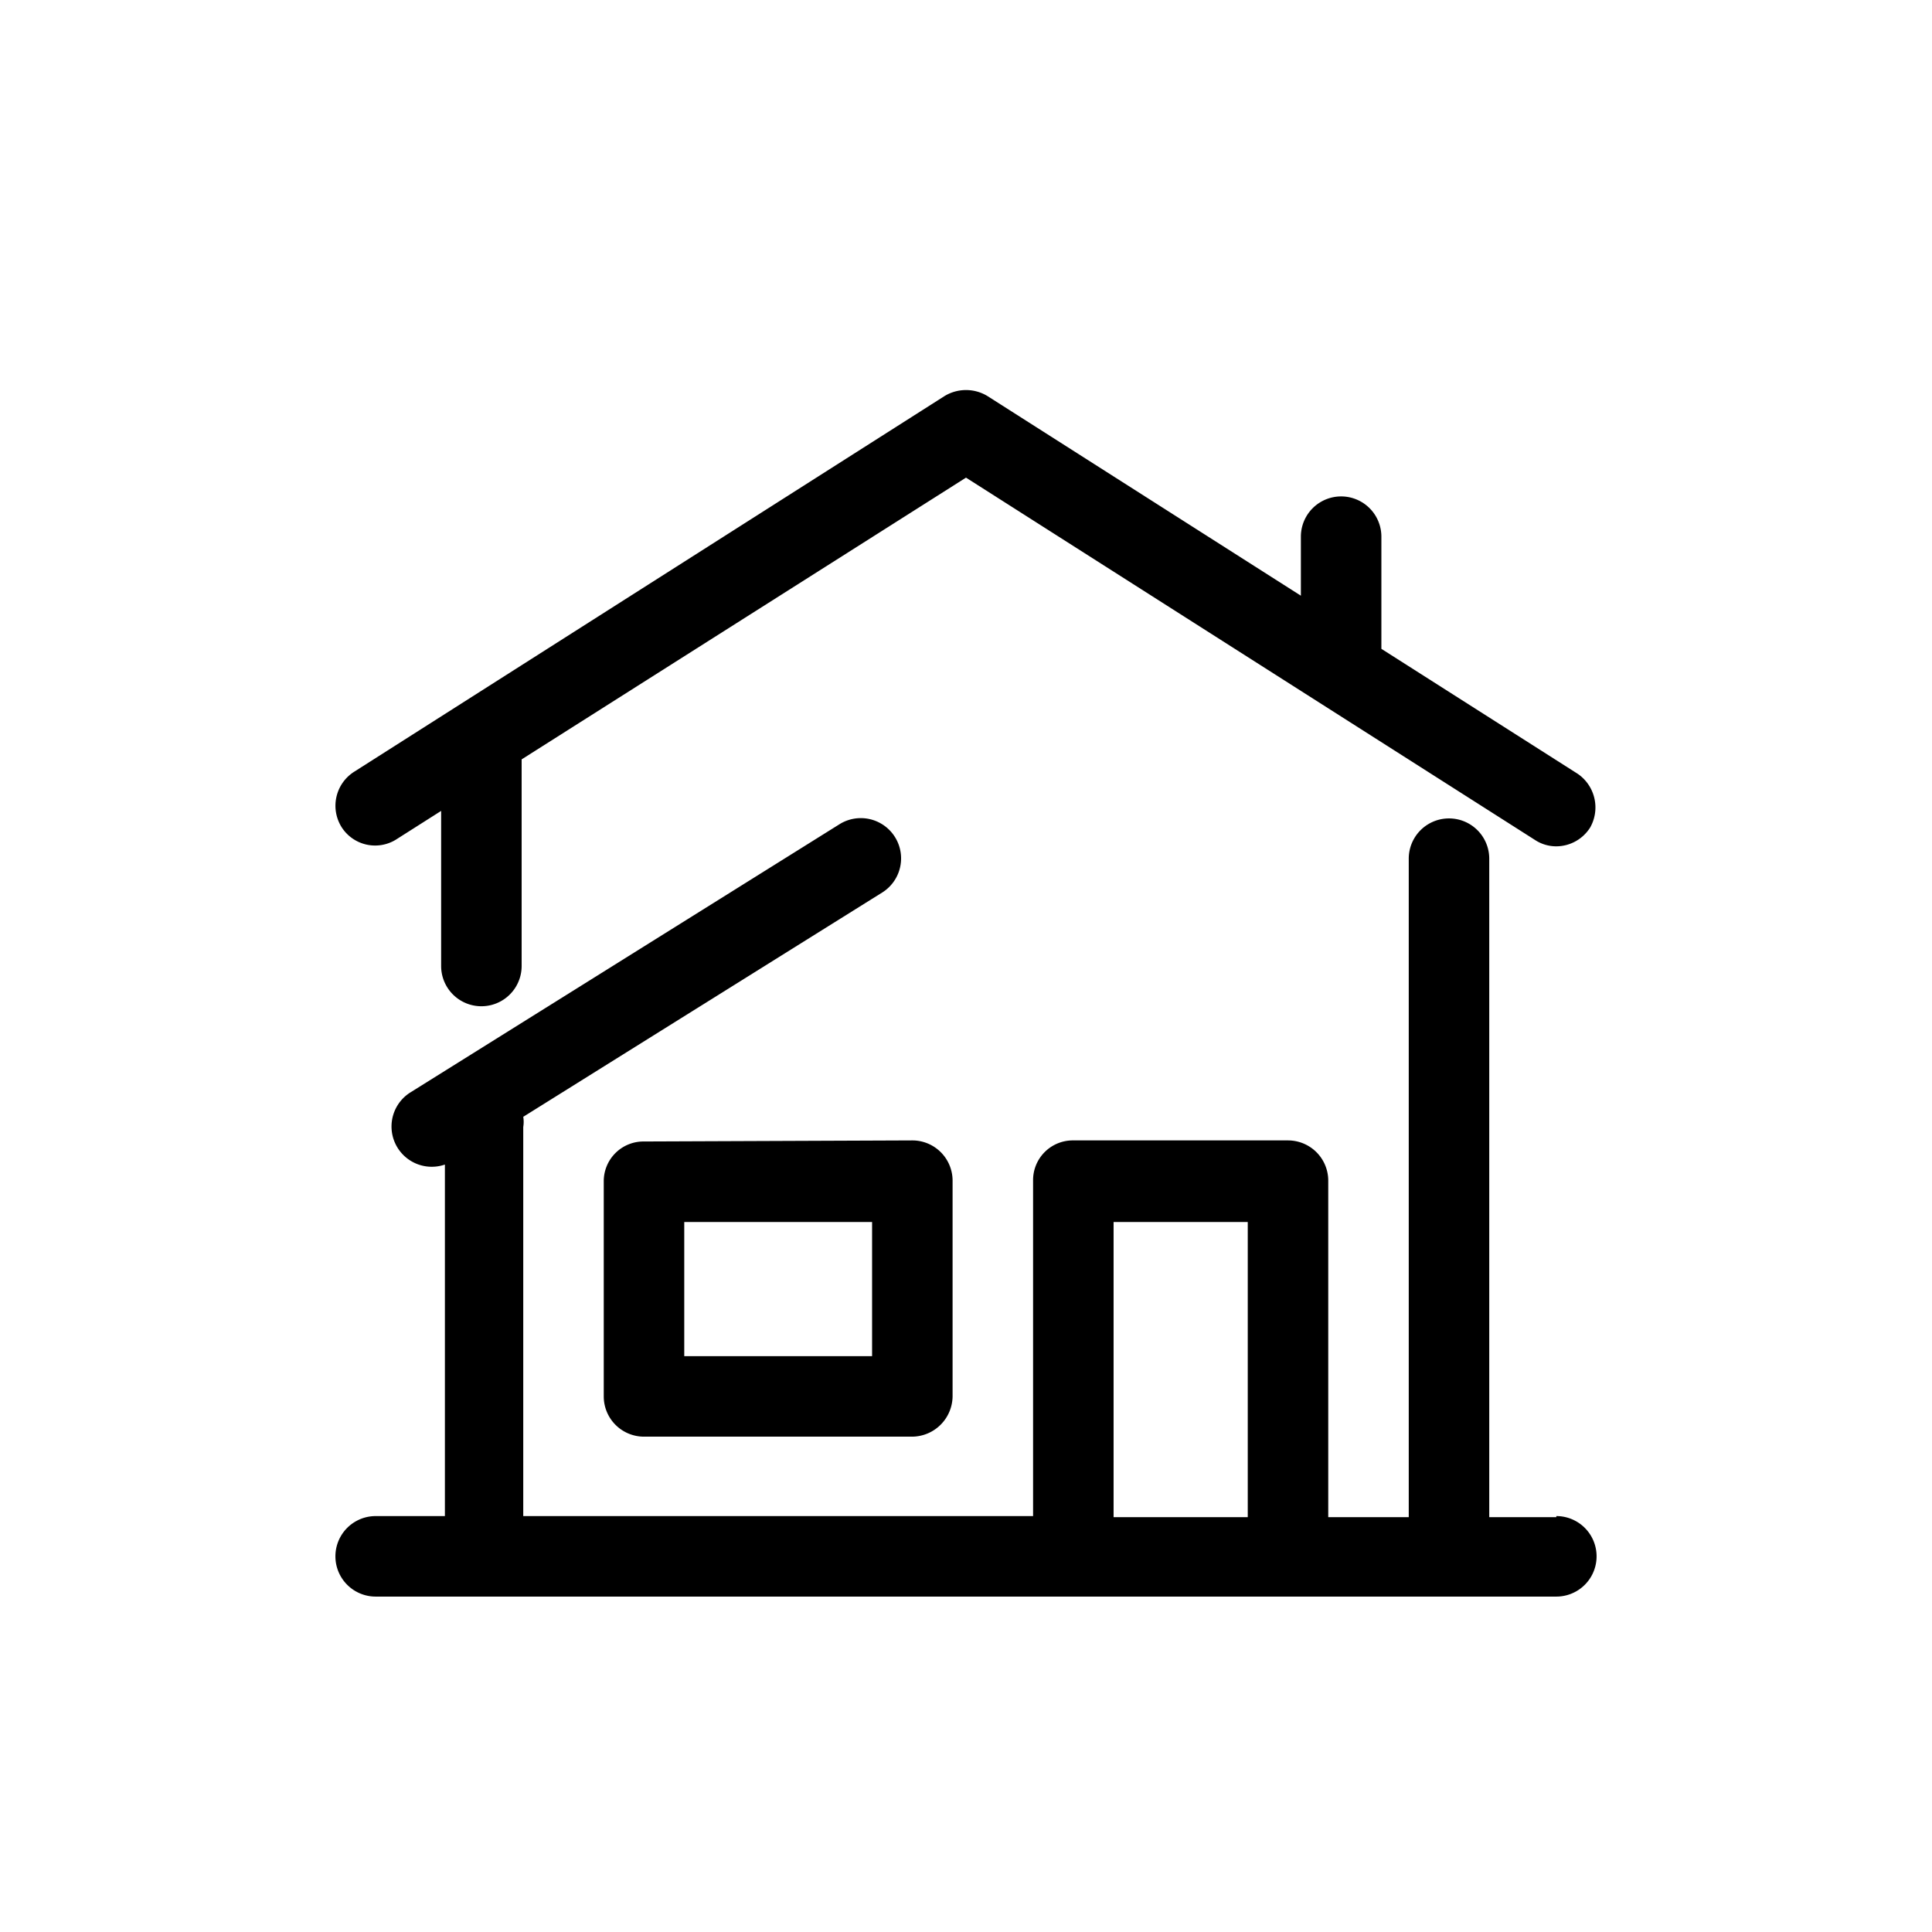 <svg id="Icons" xmlns="http://www.w3.org/2000/svg" viewBox="0 0 36 36"><title>Icon-Red_Hat-Buildings-Home-A-Black-RGB</title><path d="M6.37,15.42a.74.74,0,0,0,1,.23l.85-.54V18a.75.75,0,0,0,1.5,0V14.15L18,8.9l10.6,6.75a.72.72,0,0,0,.4.12.75.75,0,0,0,.63-.35.76.76,0,0,0-.23-1l-3.66-2.33s0,0,0,0V10a.75.75,0,1,0-1.5,0V11.1L18.4,7.38a.77.77,0,0,0-.8,0l-11,7A.75.75,0,0,0,6.37,15.42Z"/><path d="M29,28.27H27.75V16a.75.75,0,1,0-1.5,0V28.27h-1.5V22a.75.75,0,0,0-.75-.75H20a.74.74,0,0,0-.75.75v6.25H9.75V21a.58.58,0,0,0,0-.19l6.69-4.18a.75.75,0,0,0-.8-1.27l-8,5a.75.75,0,0,0,.65,1.34v6.55H7a.75.75,0,1,0,0,1.5H29a.75.75,0,0,0,0-1.5Zm-5.75,0h-2.5v-5.5h2.5Z"/><path d="M12,21.27a.74.74,0,0,0-.75.75v4a.75.75,0,0,0,.75.75h5a.76.76,0,0,0,.75-.75V22a.75.75,0,0,0-.75-.75Zm4.25,4h-3.5v-2.5h3.5Z"/></svg>